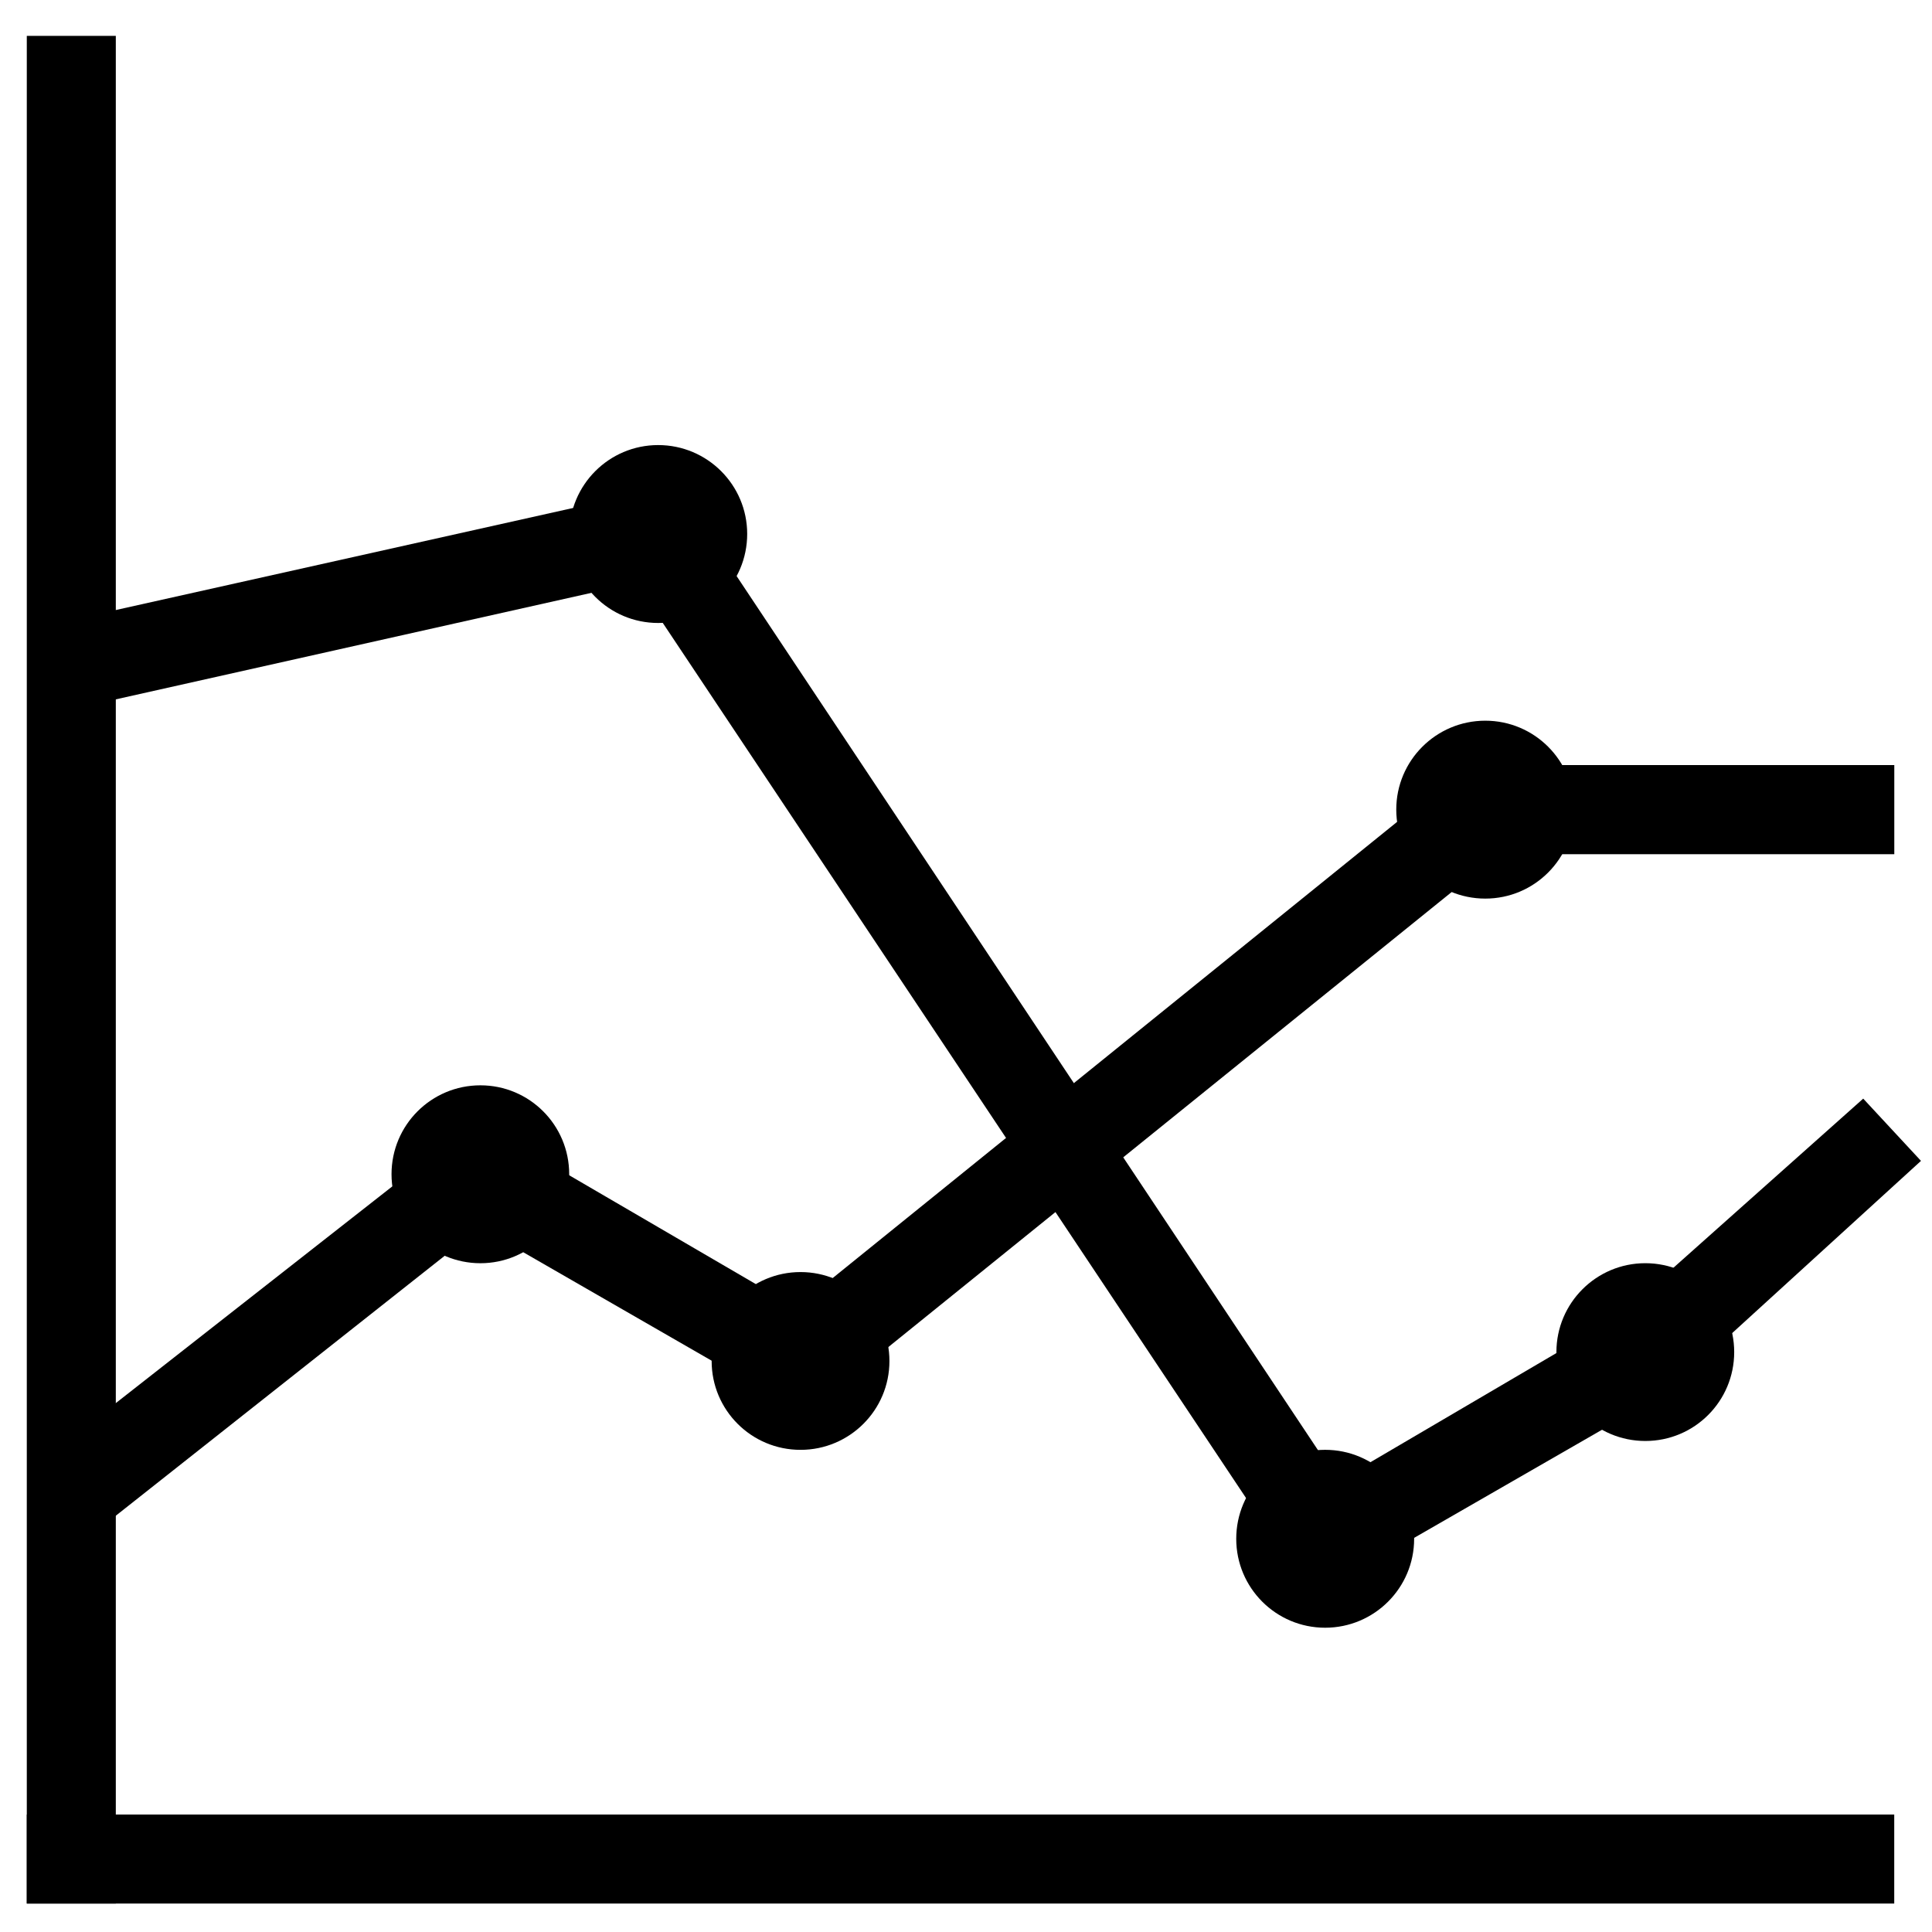 <?xml version="1.0" encoding="utf-8"?>
<!-- Generator: Adobe Illustrator 17.0.0, SVG Export Plug-In . SVG Version: 6.00 Build 0)  -->
<!DOCTYPE svg PUBLIC "-//W3C//DTD SVG 1.1//EN" "http://www.w3.org/Graphics/SVG/1.1/DTD/svg11.dtd">
<svg version="1.1" id="Layer_1" xmlns="http://www.w3.org/2000/svg" xmlns:xlink="http://www.w3.org/1999/xlink" x="0px" y="0px"
	 width="640px" height="640px" viewBox="0 0 640 640" enable-background="new 0 0 640 640" xml:space="preserve">
<rect x="8.877" y="11.884" width="29.486" height="618.691"/>
<rect x="8.877" y="601.089" width="618.613" height="29.486"/>
<g>
	<defs>
		<rect id="SVGID_1_" x="8.877" y="11.884" width="627.478" height="618.691"/>
	</defs>
	<clipPath id="SVGID_2_">
		<use xlink:href="#SVGID_1_"  overflow="visible"/>
	</clipPath>
	<path clip-path="url(#SVGID_2_)" d="M218.03,147.436c16.285,0,29.486,13.2,29.486,29.447c0,16.285-13.2,29.486-29.486,29.486
		c-16.285,0-29.447-13.2-29.447-29.486C188.584,160.636,201.745,147.436,218.03,147.436"/>
	<path clip-path="url(#SVGID_2_)" d="M159.145,359.526c16.246,0,29.408,13.161,29.408,29.447c0,16.285-13.161,29.486-29.408,29.486
		c-16.285,0-29.447-13.2-29.447-29.486C129.698,372.687,142.859,359.526,159.145,359.526"/>
	<path clip-path="url(#SVGID_2_)" d="M265.188,421.387c16.246,0,29.447,13.2,29.447,29.486c0,16.246-13.2,29.408-29.447,29.408
		c-16.285,0-29.447-13.161-29.447-29.408C235.741,434.587,248.902,421.387,265.188,421.387"/>
	<path clip-path="url(#SVGID_2_)" d="M545.028,418.45c16.285,0,29.447,13.2,29.447,29.447c0,16.285-13.161,29.447-29.447,29.447
		c-16.246,0-29.447-13.161-29.447-29.447C515.581,431.65,528.782,418.45,545.028,418.45"/>
	<path clip-path="url(#SVGID_2_)" d="M438.966,480.272c16.285,0,29.486,13.2,29.486,29.486c0,16.246-13.2,29.447-29.486,29.447
		c-16.285,0-29.447-13.2-29.447-29.447C409.519,493.472,422.68,480.272,438.966,480.272"/>
	<path clip-path="url(#SVGID_2_)" d="M492.016,238.74c16.285,0,29.447,13.2,29.447,29.447c0,16.285-13.161,29.486-29.447,29.486
		s-29.486-13.2-29.486-29.486C462.531,251.94,475.731,238.74,492.016,238.74"/>
	<polygon clip-path="url(#SVGID_2_)" points="434.56,528.937 210.704,193.074 26.565,234.315 19.223,206.352 223.943,160.659 
		443.387,490.586 536.218,436.106 617.215,363.935 636.352,384.555 552.386,461.14 	"/>
	<polygon clip-path="url(#SVGID_2_)" points="32.446,506.778 14.794,483.268 157.653,371.3 263.723,433.162 486.096,253.436 
		627.51,253.436 627.51,282.961 496.406,282.961 266.652,468.544 159.137,406.644 	"/>
</g>
</svg>
